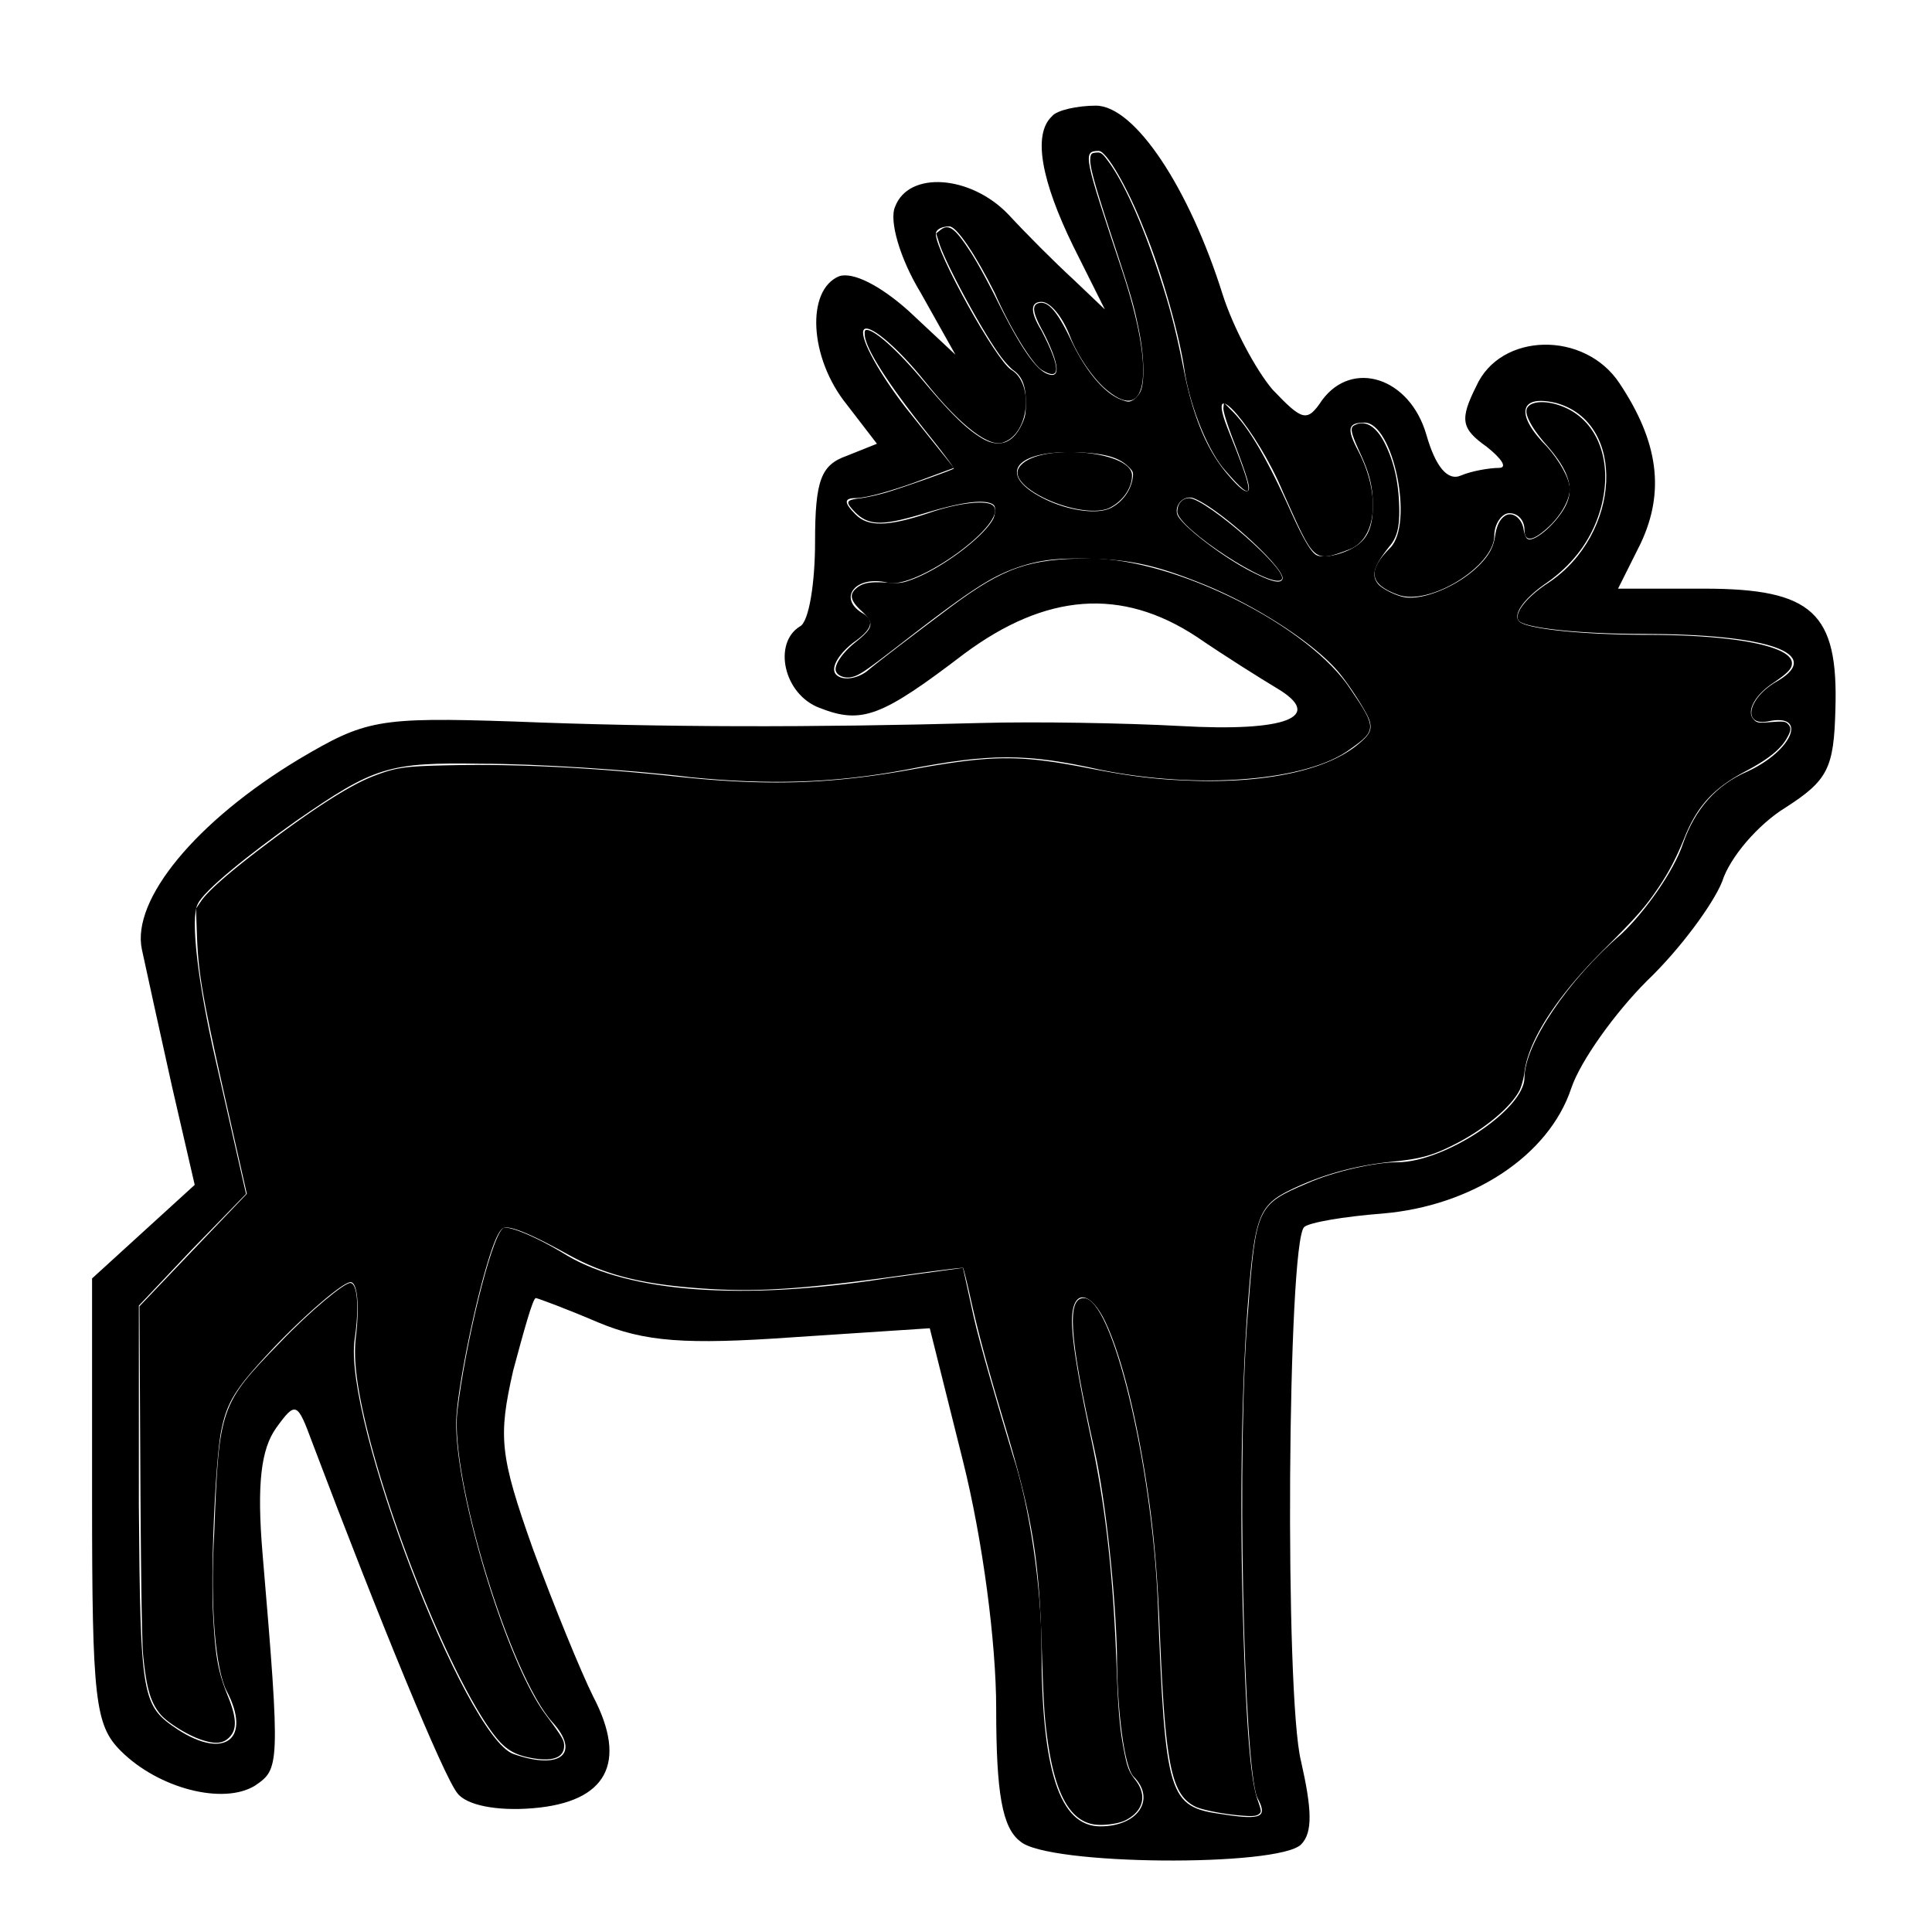 <svg xmlns="http://www.w3.org/2000/svg" version="1.0" viewBox="0 0 128 128">
  <path d="M69.7 7.7c-1.3 1.2-.7 4.3 1.4 8.6l2.1 4.2-2.1-2c-1.2-1.1-3.1-3-4.3-4.3-2.5-2.6-6.6-2.9-7.5-.5-.4.9.3 3.4 1.7 5.7l2.3 4.1-3.1-2.9c-1.9-1.7-3.7-2.6-4.6-2.3-2.2.9-2 5.4.5 8.5l2 2.6-2 .8c-1.7.6-2.1 1.6-2.1 5.7 0 2.7-.4 5.3-1 5.6-1.8 1.1-1.1 4.5 1.3 5.4 2.8 1.1 4.1.6 9.6-3.6 5.4-4 10.4-4.4 15.4-1.1 1.9 1.3 4.3 2.8 5.3 3.4 3.2 1.9.6 2.9-6.4 2.5-3.7-.2-9.6-.3-13.2-.2-11.1.3-21.1.3-31-.1-9-.3-9.8-.1-14.2 2.5C13 54.4 8.7 59.6 9.4 62.9c.3 1.4 1.2 5.5 2 9.1l1.5 6.5-3.4 3.1-3.4 3.1v14.7c0 13.2.2 14.9 1.9 16.6 2.5 2.5 6.8 3.6 8.9 2.3 1.6-1.1 1.7-1.2.5-15.3-.4-4.7-.1-7 .9-8.4 1.3-1.8 1.4-1.7 2.4 1 4.5 11.9 8.7 22.1 9.6 23.2.6.8 2.6 1.2 5 1 4.9-.4 6.3-3 4-7.4-.8-1.6-2.6-6-4-9.8-2.2-6.2-2.3-7.4-1.3-11.8.7-2.6 1.3-4.8 1.5-4.8.1 0 2 .7 4.1 1.6 3.1 1.3 5.8 1.5 12.9 1l9.1-.6 2.2 8.8c1.3 5.2 2.2 12 2.2 16.4 0 5.6.4 7.9 1.6 8.8 1.8 1.6 17.1 1.7 18.6.2.8-.8.7-2.4 0-5.5-1.1-4.3-.9-34.3.2-35.4.3-.3 2.6-.7 5.2-.9 5.9-.5 11-3.8 12.5-8.3.6-1.8 2.9-5 5-7.1 2.2-2.1 4.4-5.1 5-6.6.5-1.6 2.4-3.8 4.2-4.9 2.8-1.8 3.2-2.6 3.3-6.5.2-6.4-1.5-8-8.7-8h-5.7l1.5-3c1.6-3.4 1.2-6.7-1.4-10.6-2.3-3.5-7.9-3.4-9.5.2-1.1 2.2-1 2.8.7 4 1 .8 1.4 1.4.8 1.4-.6 0-1.8.2-2.5.5-.9.4-1.7-.6-2.3-2.7-1.1-3.8-4.9-5-6.9-2.3-1 1.5-1.3 1.4-3.3-.7-1.1-1.3-2.6-4.1-3.3-6.3-2.2-7-5.8-12.5-8.4-12.5-1.2 0-2.6.3-2.9.7zm6.1 7.5c1.2 2.9 2.4 7.2 2.7 9.5.4 2.4 1.6 5.3 2.7 6.5 2 2.3 2 1.8.1-2.9-1.5-3.9 2 .2 3.7 4.3 2.1 4.7 2 4.7 4.4 3.8 1.8-.7 2.1-3.6.6-6.5-.8-1.5-.7-1.9.4-1.9 1.9 0 3.3 6.7 1.7 8.3-1.5 1.5-1.4 2.4.5 3.1 2.1.8 6.4-1.9 6.4-3.9 0-.8.5-1.5 1-1.5.6 0 1 .5 1 1.1 0 .8.5.8 1.5-.1.8-.7 1.5-1.8 1.5-2.6 0-.7-.7-1.9-1.5-2.8-2.1-2.1-1.9-3.5.6-2.9 4.7 1.3 4.3 8.7-.5 11.9-1.4.9-2.3 2-2 2.5.3.5 4 .9 8.2.9 8.4 0 12 1.3 9 3.1-2 1.1-2.4 3-.7 2.7 2.7-.6 1.7 1.9-1.3 3.3-2.1.9-3.5 2.5-4.3 4.8-.6 1.8-2.5 4.5-4.1 6-3.5 3-6.4 7.3-6.4 9.5 0 2.1-5.3 5.6-8.4 5.6-1.5 0-4.2.6-6 1.4-3.3 1.4-3.4 1.6-3.9 8.3-.8 9-.3 30.4.6 32.4.7 1.3.3 1.5-2.3 1.1-3.6-.5-3.8-1.1-4.3-14.2-.4-9.1-3-20-4.9-20-1.1 0-1 2.4.7 10 .8 3.6 1.4 9.7 1.5 13.5 0 3.9.5 7.6 1.1 8.2 1.5 1.5.3 3.3-2.2 3.3-2.7 0-3.9-3.7-3.9-11.9 0-3.9-.8-9.4-1.9-12.7-1-3.3-2.2-7.4-2.6-9.2l-.7-3.2-5.1.7c-9.6 1.5-17 .9-21.1-1.5-2.1-1.3-4.1-2.1-4.3-1.8-.8.7-2.5 7.8-3 12.1-.5 4.4 3.5 17.5 6.3 20.6 1.9 2.1.5 3.2-2.6 2.1C30.8 115 22.7 94 23.5 88.7c.3-2 .2-3.7-.3-3.7-.4 0-2.6 1.8-4.7 4-3.9 4-4 4.3-4.3 12.4-.3 5.2.1 9.2.8 10.6 1.7 3.2-.1 4.6-3.2 2.6-2.4-1.6-2.5-2-2.6-14.9V86.5l3.5-3.7 3.6-3.7-2-8.8c-1.2-5.2-1.7-9.5-1.2-10.4.4-.9 3.4-3.3 6.5-5.5 5.2-3.6 6.1-3.9 12.3-3.8 3.6 0 9.9.4 13.9.9 5.1.5 9.4.4 14.2-.5 5.6-1.1 8-1.1 12.9 0 6.4 1.3 13.7.8 16.6-1.4 1.7-1.2 1.7-1.4 0-3.9-2.7-4.2-11.6-8.7-17.3-8.7-4 0-5.7.6-9.2 3.2-2.4 1.8-4.9 3.7-5.6 4.3-.7.5-1.6.6-2 .2-.4-.4.1-1.3 1.1-2.1 1.3-.9 1.5-1.5.6-2-1.6-1-.4-2.5 1.7-2 1.9.5 8.1-4 7-5.1-.4-.4-2.3-.2-4.3.5-2.7.9-4 .9-4.8.1-.8-.8-.8-1.1 0-1.1.7 0 2.4-.5 3.8-1l2.7-1-3.2-4c-1.7-2.2-3-4.5-2.8-5.1.2-.6 2.1.9 4.1 3.4 2.4 3 4.3 4.4 5.2 4 1.7-.6 2-3.9.5-4.8-1-.6-5-7.8-5-9 0-.3.4-.5.9-.5s1.8 2 3 4.4c1.1 2.5 2.5 4.7 3.1 5.1 1.3.8 1.3-.1 0-2.6-.8-1.3-.7-1.9 0-1.9.6 0 1.4 1 1.9 2.3.5 1.3 1.6 2.9 2.5 3.6 2.7 2.2 3.1-1.4 1-7.8-2.6-7.8-2.7-8.1-1.6-8.1.5 0 1.9 2.4 3 5.2z" />
  <path d="M67.5 31c-.8 1.3 3.9 3.4 5.9 2.7.9-.4 1.6-1.3 1.6-2.2 0-1.7-6.5-2.2-7.5-.5zM78 33.9c0 1.1 6.3 5.2 6.9 4.5.6-.5-4.9-5.3-6.1-5.4-.5 0-.8.4-.8.9z" />
  <path fill="currentColor" d="M72.444 120.868c-1.567-.271-2.536-2.03-3.028-5.492-.225-1.582-.283-2.502-.4-6.339-.177-5.834-.62-8.505-2.415-14.53-1.255-4.215-1.779-6.152-2.31-8.542-.234-1.048-.45-1.93-.483-1.963-.031-.031-1.663.168-3.626.442-6.679.936-9.758 1.159-13.169.954-4.293-.259-6.831-.875-9.363-2.275-2.572-1.423-3.955-1.98-4.329-1.745-.312.197-.668 1.051-1.177 2.825-.847 2.95-1.778 7.66-1.902 9.621-.278 4.39 3.234 16.165 5.888 19.743 1.125 1.517 1.245 1.719 1.245 2.097 0 .76-.72 1.053-2.04.83-1.212-.205-1.828-.563-2.546-1.48-2.818-3.603-7.32-14.745-8.802-21.785-.43-2.041-.552-3.45-.407-4.677.245-2.082.096-3.605-.354-3.605-.526 0-3.18 2.293-5.37 4.639-2.265 2.426-2.81 3.308-3.19 5.158-.385 1.882-.71 9.045-.551 12.143.148 2.88.321 3.843.99 5.5.562 1.395.6 2.145.137 2.664-.431.483-.98.534-1.982.185-.878-.305-2.183-1.123-2.62-1.643-.673-.8-.953-1.769-1.164-4.025-.073-.787-.144-5.606-.179-12.162l-.057-10.86 2.023-2.122a3664.02 3664.02 0 0 1 3.556-3.725l1.534-1.604-1.178-5.205c-1.765-7.795-2.036-9.32-2.129-11.985l-.06-1.709.337-.496c.462-.68 1.911-1.948 4.221-3.692 3.283-2.478 5.66-3.994 7.178-4.58 1.563-.603 2.086-.673 5.466-.735 4.213-.078 9.347.185 14.518.743 6.037.652 10.25.529 15.708-.459 5.326-.963 7.11-.978 11.648-.094 2.87.559 4.502.759 6.877.841 4.913.172 8.904-.686 10.97-2.357.846-.685 1.01-1.004.828-1.616-.157-.53-1.35-2.394-2.084-3.257-1.61-1.891-5.425-4.37-8.894-5.776-3.01-1.22-4.736-1.62-7.331-1.698-2.326-.07-3.508.065-4.973.562-1.772.603-3.179 1.518-7.646 4.974-2.542 1.967-2.908 2.213-3.438 2.312-.471.089-.96-.139-1.006-.47-.06-.415.493-1.195 1.305-1.843 1.226-.978 1.28-1.271.384-2.098-.692-.64-.795-1.054-.358-1.45.42-.38.921-.482 2.003-.408.909.061 1.073.04 1.773-.224 1.953-.739 4.686-2.79 5.33-3.997.07-.133.127-.395.127-.582 0-.264-.063-.365-.282-.448-.67-.255-2.075-.044-4.385.656-2.916.884-3.791.844-4.75-.217-.506-.56-.439-.664.512-.78.38-.047 1.128-.212 1.66-.368 1.053-.306 4.389-1.486 4.507-1.593.04-.036-.72-1.058-1.691-2.27-2.662-3.329-4.172-5.697-4.21-6.604-.013-.283.022-.336.2-.305.598.104 2.067 1.446 3.64 3.325 1.843 2.203 2.938 3.27 3.972 3.869 1.075.621 1.975.318 2.555-.862.27-.552.311-.762.307-1.574-.006-1.077-.246-1.685-.831-2.101-.19-.136-.569-.549-.842-.92-1.202-1.631-3.628-6.102-4.065-7.493l-.204-.646.257-.208c.582-.47.99-.168 2.099 1.556.37.576 1.116 1.94 1.656 3.032 1.527 3.084 2.546 4.588 3.327 4.912.706.292.829-.18.367-1.41a13.187 13.187 0 0 0-.644-1.407c-.666-1.212-.74-1.733-.264-1.858.615-.16 1.237.552 2.133 2.445.979 2.066 2.199 3.518 3.312 3.943.456.174.544.178.801.036.16-.089.376-.333.482-.544.299-.594.261-2.336-.087-4.064-.348-1.725-.478-2.174-1.76-6.077-1.182-3.6-1.516-4.81-1.467-5.319.03-.314.079-.363.385-.393.31-.03.4.033.787.551 1.01 1.351 2.202 3.967 3.28 7.2.808 2.42 1.216 3.979 1.75 6.68.608 3.085 1.533 5.29 2.882 6.87.809.949 1.21 1.262 1.386 1.086.154-.154-.075-.928-.97-3.266-.459-1.199-.7-1.983-.679-2.205l.034-.345.578.586c1.112 1.126 2.283 3.135 3.835 6.58.83 1.843 1.352 2.733 1.718 2.929.366.196 1.28.06 2.101-.313 1.191-.54 1.636-1.354 1.633-2.987-.002-1.22-.207-2.073-.823-3.417-.635-1.384-.707-1.718-.407-1.879.719-.385 1.454.052 2.029 1.205.555 1.113.857 2.345.933 3.801.08 1.554-.07 2.322-.58 2.952-1.077 1.328-1.278 1.953-.816 2.54.25.317 1.175.784 1.76.888 1.245.22 3.513-.726 4.855-2.025.72-.698 1.037-1.259 1.15-2.038.099-.67.31-1.102.653-1.326.481-.316 1.121.149 1.233.895.04.263.145.539.235.613.398.33 1.93-.97 2.54-2.156.606-1.177.232-2.356-1.297-4.093-.88-.998-1.38-1.896-1.278-2.298.154-.617 1.429-.663 2.638-.096 2.171 1.018 3.09 3.693 2.278 6.626-.559 2.015-1.796 3.712-3.635 4.982-1.473 1.018-2.215 2.079-1.767 2.526.497.497 4.212.881 8.547.885 5.631.004 9.406.728 9.515 1.825.038.39-.238.69-1.29 1.398-1.195.806-1.746 1.877-1.23 2.393.219.22.309.232 1.148.164.773-.062.939-.045 1.097.113.253.253.235.454-.088 1.007-.418.712-1.261 1.379-2.705 2.138-2.102 1.105-3.198 2.293-4.039 4.379-.55 1.364-1.043 2.308-1.755 3.36-.863 1.276-1.473 1.967-3.58 4.06-3.129 3.11-5.009 6.01-5.276 8.137-.052.414-.199.956-.326 1.205-.567 1.111-2.31 2.565-4.273 3.565-1.472.749-2.253.969-4.107 1.156-2.46.248-4.601.83-6.661 1.81-2.224 1.057-2.492 1.732-2.94 7.39-.433 5.46-.56 13.481-.336 21.113.208 7.087.488 10.595.955 11.947.277.801.279.83.079.982-.155.117-.413.141-1.033.095-1.246-.093-2.722-.378-3.189-.616-1.575-.804-1.97-2.76-2.326-11.526-.145-3.574-.366-6.26-.726-8.82-.722-5.138-1.801-9.516-2.91-11.81-.89-1.837-1.958-2.115-2.152-.56-.14 1.126.219 3.57 1.208 8.21.982 4.607 1.49 9.108 1.712 15.185.113 3.08.216 4.231.514 5.725.204 1.028.315 1.306.729 1.834.802 1.023.543 2.077-.657 2.683-.475.24-1.516.37-2.116.266zm12.52-82.504c.252-.657-4.206-4.715-5.878-5.35-.61-.233-1.263.382-1.099 1.035.169.67 2.969 2.839 4.965 3.845 1.31.66 1.887.795 2.012.47zm-11.356-4.718c.751-.388 1.3-1.132 1.428-1.939.067-.42.043-.481-.332-.835-.623-.588-1.577-.845-3.372-.908-4.153-.148-5.31 1.512-2.15 3.082 1.604.798 3.538 1.06 4.426.6z" />
</svg>
